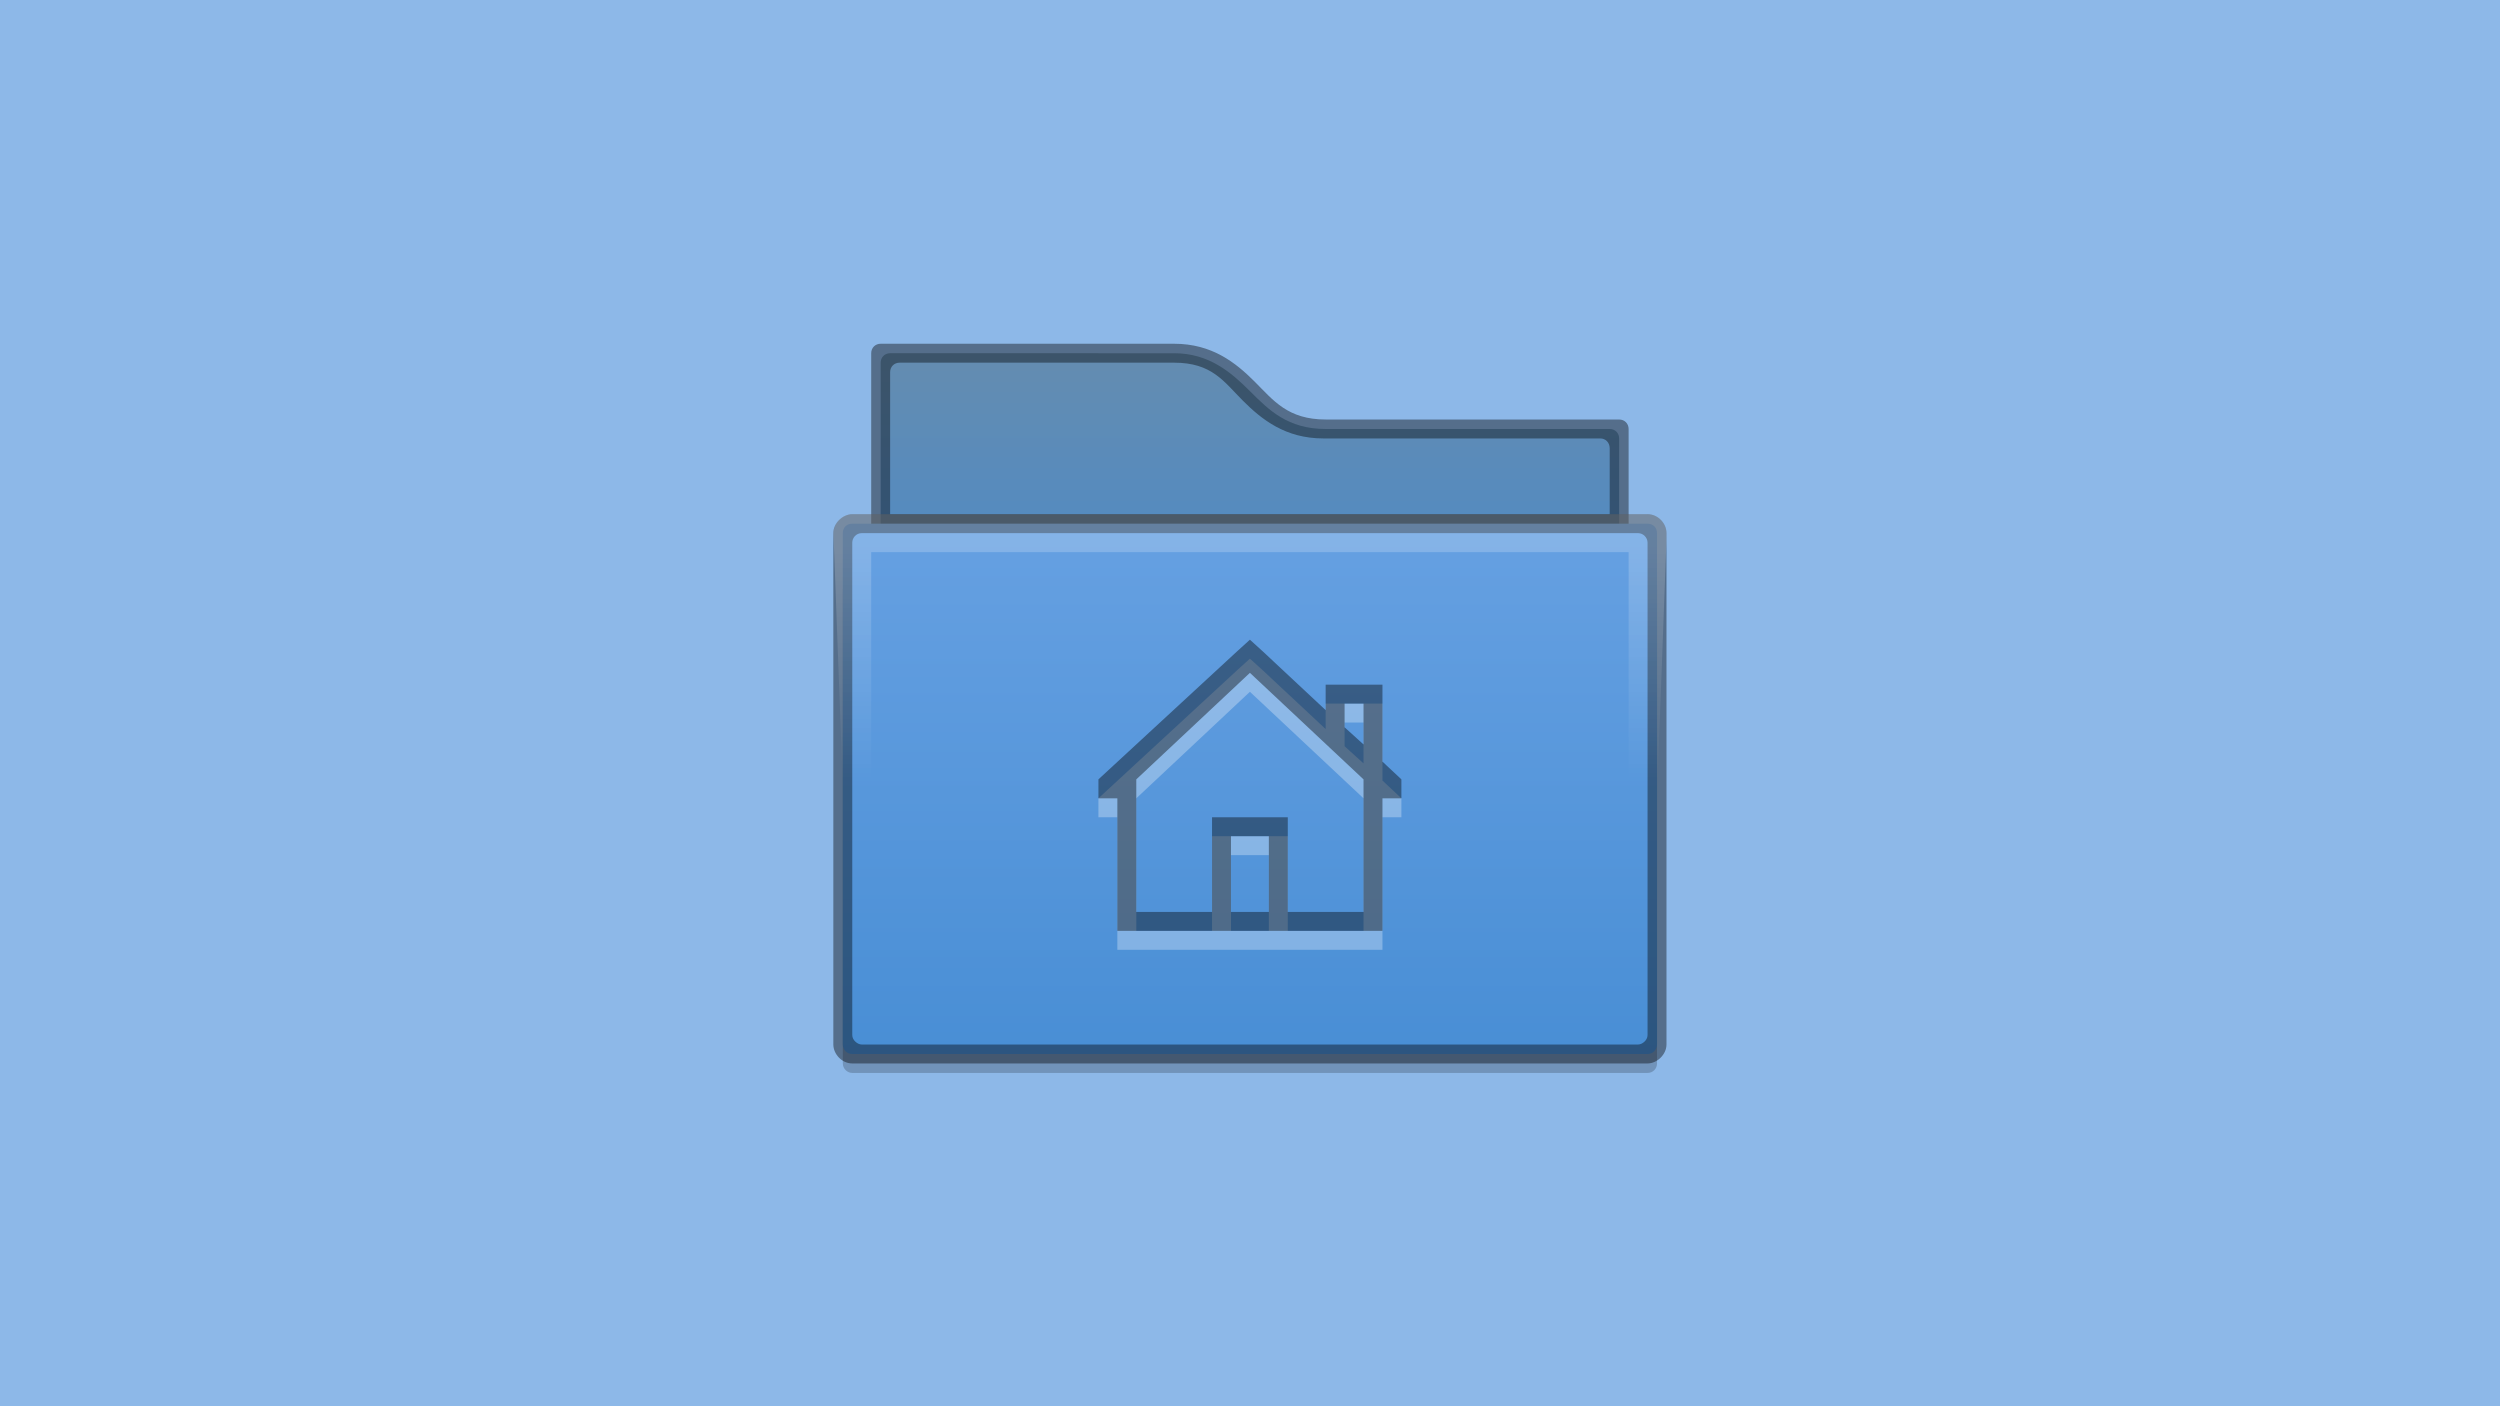<?xml version="1.0" encoding="UTF-8" standalone="no"?>
<svg
   xmlns:dc="http://purl.org/dc/elements/1.1/"
   xmlns:cc="http://creativecommons.org/ns#"
   xmlns:rdf="http://www.w3.org/1999/02/22-rdf-syntax-ns#"
   xmlns:svg="http://www.w3.org/2000/svg"
   xmlns="http://www.w3.org/2000/svg"
   xmlns:sodipodi="http://sodipodi.sourceforge.net/DTD/sodipodi-0.dtd"
   xmlns:inkscape="http://www.inkscape.org/namespaces/inkscape"
   viewBox="0 0 1200 675"
   version="1.1"
   id="svg45"
   sodipodi:docname="pocillo.svg"
   width="1200"
   height="675"
   inkscape:version="0.92.1 r15371"
   inkscape:export-filename="/home/josh/Code/web/blog/images/facebook.png"
   inkscape:export-xdpi="96"
   inkscape:export-ydpi="96">
  <sodipodi:namedview
     pagecolor="#ffffff"
     bordercolor="#666666"
     borderopacity="1"
     objecttolerance="10"
     gridtolerance="10"
     guidetolerance="10"
     inkscape:pageopacity="0"
     inkscape:pageshadow="2"
     inkscape:window-width="1580"
     inkscape:window-height="840"
     id="namedview47"
     showgrid="false"
     inkscape:zoom="0.43457604"
     inkscape:cx="1243.7582"
     inkscape:cy="283.03954"
     inkscape:window-x="10"
     inkscape:window-y="50"
     inkscape:window-maximized="0"
     inkscape:current-layer="svg45">
    <inkscape:grid
       type="xygrid"
       id="grid4531" />
  </sodipodi:namedview>
  <defs
     id="defs7">
    <linearGradient
       id="linearGradient3764"
       x1="1"
       x2="47"
       gradientUnits="userSpaceOnUse"
       gradientTransform="rotate(-90,24,24)">
      <stop
         style="stop-color:#344e8e;stop-opacity:1"
         id="stop2" />
      <stop
         offset="1"
         style="stop-color:#3a569c;stop-opacity:1"
         id="stop4" />
    </linearGradient>
    <linearGradient
       id="linearGradient3764-3"
       x1="1"
       x2="47"
       gradientUnits="userSpaceOnUse"
       gradientTransform="rotate(-90,24,24)">
      <stop
         style="stop-color:#c94943;stop-opacity:1"
         id="stop2-6" />
      <stop
         offset="1"
         style="stop-color:#ce5952;stop-opacity:1"
         id="stop4-7" />
    </linearGradient>
    <linearGradient
       id="linearGradient3189"
       gradientUnits="userSpaceOnUse"
       gradientTransform="matrix(0,-14.674,14.674,0,-974.554,793.223)"
       x1="1"
       x2="47">
      <stop
         style="stop-color:#e4e4e4;stop-opacity:1"
         id="stop2-3" />
      <stop
         offset="1"
         style="stop-color:#eee;stop-opacity:1"
         id="stop4-6" />
    </linearGradient>
    <linearGradient
       y2="260"
       y1="240"
       gradientTransform="translate(-304,-236)"
       x2="328"
       gradientUnits="userSpaceOnUse"
       x1="328"
       id="linearGradient5274-3">
      <stop
         offset="0"
         style="stop-color:#658caf"
         id="stop11361-7" />
      <stop
         offset="1"
         style="stop-color:#428ad2"
         id="stop11363-5" />
    </linearGradient>
    <linearGradient
       y2="276"
       y1="228"
       gradientTransform="translate(-304,-228)"
       x2="352"
       gradientUnits="userSpaceOnUse"
       x1="352"
       id="linearGradient5271-3">
      <stop
         offset="0"
         style="stop-color:#74a9e8"
         id="stop4970-6" />
      <stop
         offset="1"
         style="stop-color:#428ad2"
         id="stop4972-2" />
    </linearGradient>
    <linearGradient
       x1="328"
       y1="243"
       x2="328"
       gradientUnits="userSpaceOnUse"
       y2="255"
       id="linearGradient3991">
      <stop
         offset="0"
         style="stop-color:#fff"
         id="stop11344-7" />
      <stop
         offset="1"
         style="stop-color:#fff;stop-opacity:0"
         id="stop11346-5" />
    </linearGradient>
    <clipPath
       clipPathUnits="userSpaceOnUse"
       id="clipPath3995-2">
      <path
         style="color:#000000;text-indent:0;block-progression:tb;text-decoration-line:none;text-transform:none;fill:url(#linearGradient3999)"
         d="m306 242.09 1 27c0.046 0.492 0.506 0.908 1 0.906h40c0.494 0.002 0.954-0.415 1-0.906l1-27c0.052-0.554-0.444-1.096-1-1.094h-42c-0.609 0-1.051 0.57-1 1.094z"
         id="path3997-7" />
    </clipPath>
  </defs>
  <rect
     style="opacity:1;fill:#8db8e8;fill-opacity:1;stroke:none;stroke-width:1.138;stroke-opacity:1"
     id="rect51"
     width="1200"
     height="675"
     x="0"
     y="-2.8421709e-14" />
  <g
     id="g4725"
     transform="matrix(9.089,0,0,9.091,381.821,128.642)">
    <path
       style="color:#000000;text-indent:0;text-decoration:none;text-decoration-line:none;text-transform:none;opacity:0.2"
       d="m 3.004,16.5 c -0.298,0 -0.521,0.319 -0.5,0.531 v 0.031 L 2.5,42 c 0.004,0.28 0.235,0.501 0.504,0.5 h 41.996 c 0.285,10e-4 0.504,-0.231 0.5,-0.5 l 0.002,-24.969 0.002,4.9e-5 c 0.022,-0.229 -0.27,-0.532 -0.5,-0.531 z"
       id="path13868"
       inkscape:connector-curvature="0" />
    <path
       style="color:#000000;fill:url(#linearGradient5274-3)"
       d="m 5,4.5 c -0.286,0 -0.5,0.214 -0.5,0.5 v 9 h 39 v -5 c 0,-0.286 -0.214,-0.5 -0.5,-0.5 H 28 c -2.004,0 -3,-1 -4,-2 -1,-1 -2.167,-2 -4,-2 z"
       id="rect11352"
       inkscape:connector-curvature="0" />
    <path
       style="color:#000000;text-indent:0;text-decoration:none;text-decoration-line:none;text-transform:none;fill:none"
       d="m 2.91,15 c -0.524,0.047 -0.958,0.57 -0.906,1.094 l 1,23.906 c 0.046,0.492 0.506,0.908 1,0.906 h 40 c 0.494,0.002 0.954,-0.415 1,-0.906 l 1,-23.906 c 0.052,-0.554 -0.444,-1.096 -1,-1.094 h -42 c -0.031,-10e-4 -0.062,-10e-4 -0.094,0 z"
       id="path11392"
       inkscape:connector-curvature="0" />
    <path
       d="m 4,13 h 40 v 1 H 4 Z"
       style="color:#000000;opacity:0.41"
       id="rect12034"
       inkscape:connector-curvature="0" />
    <path
       style="color:#000000;text-indent:0;text-decoration:none;text-decoration-line:none;text-transform:none;fill:url(#linearGradient5271-3)"
       d="m 3,13.5 c -0.298,0 -0.497,0.206 -0.5,0.5 v 27 c 2.687e-4,0.28 0.223,0.505 0.504,0.5 h 42 c 0.262,0.001 0.492,-0.212 0.496,-0.5 v -27 c -0.002,-0.299 -0.207,-0.497 -0.5,-0.5 z"
       id="path10548"
       inkscape:connector-curvature="0" />
    <path
       style="color:#000000;text-indent:0;text-decoration:none;text-decoration-line:none;text-transform:none;fill:none"
       d="m 2.91,15 c -0.524,0.047 -0.958,0.57 -0.906,1.094 l 1,23.906 c 0.046,0.492 0.506,0.908 1,0.906 h 40 c 0.494,0.002 0.954,-0.415 1,-0.906 l 1,-23.906 c 0.052,-0.554 -0.444,-1.096 -1,-1.094 h -42 c -0.031,-10e-4 -0.062,-10e-4 -0.094,0 z"
       id="path4168"
       inkscape:connector-curvature="0" />
    <path
       style="color:#000000;opacity:0.4"
       d="m 4.5,3.999 c -0.286,0 -0.5,0.214 -0.5,0.5 v 8.5 H 3 c -0.508,0 -1,0.472 -1,1 v 27 c 0,0.492 0.438,1 1,1 h 42 c 0.494,0.002 1,-0.465 1,-1 v -27 c 0,-0.52 -0.452,-1 -0.996,-1 h -1.004 v -4.5 c 0,-0.286 -0.214,-0.5 -0.5,-0.5 h -15.496 c -2.004,0 -2.754,-1 -3.754,-2 -1,-1 -2.25,-2 -4.25,-2 z m 1,1 H 20 c 2,0 2.623,1 3.623,2 1,1 2.25,2 4.254,2 h 14.623 c 0.286,0 0.491,0.214 0.5,0.5 v 3.5 h -38 v -7.5 c -1e-4,-0.286 0.214,-0.501 0.5,-0.5 z m 39,9 c 0.273,0 0.5,0.236 0.5,0.5 v 26 c 0,0.284 -0.289,0.501 -0.5,0.5 H 3.5 C 3.289,41.001 3,40.781 3,40.499 v -26 c 0,-0.251 0.202,-0.5 0.5,-0.5 z"
       id="path4197"
       inkscape:connector-curvature="0" />
    <path
       transform="translate(-303.99,-228)"
       clip-path="url(#clipPath3995-2)"
       d="m 306.99,241 c -0.507,0 -1,0.415 -1,1 0,24 2,24 2,24 v -23 h 40 v 23 c 0,0 2,0 2,-24 0,-0.462 -0.389,-1 -1,-1 z"
       style="color:#000000;text-indent:0;text-decoration:none;text-decoration-line:none;text-decoration-style:solid;text-decoration-color:#000000;text-transform:none;white-space:normal;opacity:0.2;isolation:auto;mix-blend-mode:normal;solid-color:#000000;fill:url(#linearGradient3991);color-rendering:auto;image-rendering:auto;shape-rendering:auto"
       id="path4170"
       inkscape:connector-curvature="0" />
    <path
       d="m 24,20.625 -0.688,0.625 -6.5,6 -0.812,0.75 v 1 h 1 v 7 h 14 v -7 h 1 v -1 l -1,-0.938 V 23 h -3 v 1.344 l -3.312,-3.094 z m 0,1.75 6,5.625 v 7 h -4 v -5 h -4 v 5 H 18 V 28 Z M 29,24 h 1 v 2.156 L 29,25.25 Z m -6,7 h 2 v 4 h -2 z"
       style="opacity:0.3;fill:#ffffff"
       id="path4174"
       inkscape:connector-curvature="0" />
    <path
       d="m 24,19.625 -0.688,0.625 -6.5,6 -0.812,0.75 v 1 h 1 v 7 h 14 v -7 h 1 v -1 l -1,-0.938 V 22 h -3 v 1.344 l -3.312,-3.094 z m 0,1.75 6,5.625 v 7 h -4 v -5 h -4 v 5 H 18 V 27 Z M 29,23 h 1 v 2.156 L 29,24.25 Z m -6,7 h 2 v 4 h -2 z"
       style="opacity:0.4"
       id="path4176"
       inkscape:connector-curvature="0" />
  </g>
</svg>
